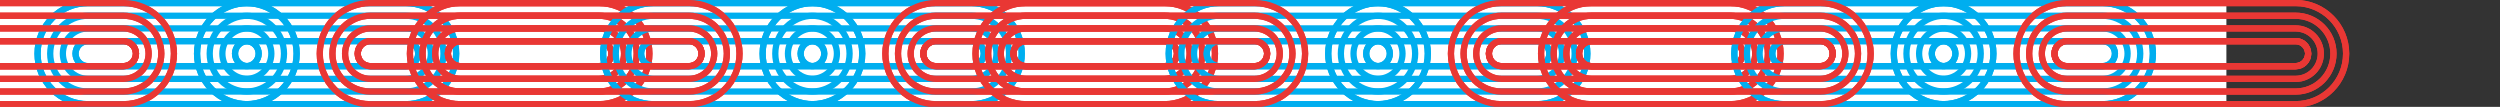 <svg width="2106" height="90" viewBox="0 0 2106 90" fill="none" xmlns="http://www.w3.org/2000/svg">
<rect x="0" y="0" width="2106" height="90" fill="#333333" stroke="none"/>
<g clip-path="url(#clip0_1_1155)">
<path d="M1875.51 0H-30.271V90.405H1875.51V0Z" fill="white"/>
<path d="M146.527 45.185V45.185C146.527 68.72 127.491 87.798 104.008 87.798L-88.617 87.798C-112.1 87.798 -131.137 68.72 -131.137 45.185V45.185C-131.137 21.651 -112.1 2.572 -88.617 2.572L104.008 2.572C127.491 2.572 146.527 21.651 146.527 45.185Z" stroke="#E93734" stroke-width="0.176" stroke-miterlimit="10"/>
<path d="M146.527 45.185V45.185C146.527 68.72 127.491 87.798 104.008 87.798L-88.617 87.798C-112.1 87.798 -131.137 68.72 -131.137 45.185V45.185C-131.137 21.651 -112.1 2.572 -88.617 2.572L104.008 2.572C127.491 2.572 146.527 21.651 146.527 45.185Z" stroke="#E93734" stroke-width="5.276" stroke-miterlimit="10"/>
<path d="M-120.474 45.185C-120.465 36.72 -117.105 28.605 -111.133 22.62C-105.161 16.634 -97.063 13.267 -88.617 13.258H104.008C112.454 13.267 120.552 16.634 126.524 22.619C132.496 28.605 135.855 36.72 135.865 45.185C135.855 53.649 132.496 61.765 126.524 67.75C120.552 73.736 112.454 77.103 104.008 77.112H-88.617C-97.063 77.103 -105.161 73.736 -111.133 67.75C-117.105 61.765 -120.465 53.65 -120.474 45.185V45.185Z" stroke="#E93734" stroke-width="5.276" stroke-miterlimit="10"/>
<path d="M-109.812 45.186C-109.805 39.554 -107.57 34.155 -103.597 30.173C-99.624 26.191 -94.236 23.951 -88.617 23.944H104.008C109.627 23.951 115.015 26.191 118.988 30.173C122.961 34.155 125.196 39.554 125.203 45.185C125.196 50.817 122.961 56.216 118.988 60.198C115.015 64.18 109.627 66.42 104.008 66.427H-88.617C-94.236 66.421 -99.624 64.181 -103.597 60.199C-107.57 56.216 -109.805 50.817 -109.812 45.186V45.186Z" stroke="#E93734" stroke-width="5.276" stroke-miterlimit="10"/>
<path d="M-99.15 45.185C-99.146 42.387 -98.036 39.704 -96.061 37.725C-94.087 35.746 -91.41 34.633 -88.617 34.63H104.008C106.8 34.633 109.478 35.746 111.452 37.725C113.426 39.704 114.537 42.387 114.54 45.185C114.537 47.983 113.426 50.666 111.452 52.645C109.478 54.624 106.801 55.737 104.008 55.74H-88.617C-91.41 55.737 -94.087 54.624 -96.061 52.646C-98.036 50.667 -99.146 47.984 -99.15 45.185V45.185Z" stroke="#E93734" stroke-width="5.276" stroke-miterlimit="10"/>
<path d="M-99.15 45.185C-99.146 42.387 -98.036 39.704 -96.061 37.725C-94.087 35.746 -91.41 34.633 -88.617 34.63H104.008C106.8 34.633 109.478 35.746 111.452 37.725C113.426 39.704 114.537 42.387 114.54 45.185C114.537 47.983 113.426 50.666 111.452 52.645C109.478 54.624 106.801 55.737 104.008 55.74H-88.617C-91.41 55.737 -94.087 54.624 -96.061 52.646C-98.036 50.667 -99.146 47.984 -99.15 45.185V45.185Z" stroke="#E93734" stroke-width="5.276" stroke-miterlimit="10"/>
<path d="M249.905 45.185V45.185C249.905 21.651 230.868 2.572 207.386 2.572L74.153 2.572C50.67 2.572 31.634 21.651 31.634 45.185V45.185C31.634 68.72 50.67 87.798 74.153 87.798L207.386 87.798C230.868 87.798 249.905 68.72 249.905 45.185Z" stroke="#00AEEF" stroke-width="5.277" stroke-miterlimit="10"/>
<path d="M249.905 45.185V45.185C249.905 21.651 230.868 2.572 207.386 2.572L74.153 2.572C50.67 2.572 31.634 21.651 31.634 45.185V45.185C31.634 68.72 50.67 87.798 74.153 87.798L207.386 87.798C230.868 87.798 249.905 68.72 249.905 45.185Z" stroke="#00AEEF" stroke-width="5.277" stroke-miterlimit="10"/>
<path d="M42.296 45.185C42.306 36.72 45.665 28.605 51.637 22.62C57.61 16.634 65.707 13.267 74.153 13.258H207.386C215.832 13.267 223.929 16.634 229.901 22.619C235.874 28.605 239.233 36.72 239.243 45.185C239.233 53.649 235.874 61.765 229.901 67.75C223.929 73.736 215.832 77.103 207.386 77.112H74.153C65.707 77.103 57.61 73.736 51.637 67.75C45.665 61.765 42.306 53.65 42.296 45.185V45.185Z" stroke="#00AEEF" stroke-width="5.277" stroke-miterlimit="10"/>
<path d="M52.959 45.186C52.965 39.554 55.2 34.155 59.173 30.173C63.147 26.191 68.534 23.951 74.153 23.944H207.386C213.005 23.951 218.392 26.191 222.365 30.173C226.339 34.155 228.574 39.554 228.58 45.185C228.574 50.817 226.339 56.216 222.366 60.198C218.392 64.18 213.005 66.42 207.386 66.427H74.153C68.534 66.421 63.147 64.181 59.173 60.199C55.2 56.216 52.965 50.817 52.959 45.186V45.186Z" stroke="#00AEEF" stroke-width="5.277" stroke-miterlimit="10"/>
<path d="M63.621 45.185C63.624 42.387 64.735 39.704 66.709 37.725C68.684 35.746 71.361 34.633 74.153 34.63H207.386C210.178 34.633 212.855 35.746 214.83 37.725C216.804 39.704 217.915 42.387 217.918 45.185C217.915 47.983 216.804 50.666 214.83 52.645C212.855 54.624 210.178 55.737 207.386 55.74H74.153C71.361 55.737 68.684 54.624 66.709 52.646C64.735 50.667 63.624 47.984 63.621 45.185V45.185Z" stroke="#00AEEF" stroke-width="5.277" stroke-miterlimit="10"/>
<path d="M63.621 45.185C63.624 42.387 64.735 39.704 66.709 37.725C68.684 35.746 71.361 34.633 74.153 34.63H207.386C210.178 34.633 212.855 35.746 214.83 37.725C216.804 39.704 217.915 42.387 217.918 45.185C217.915 47.983 216.804 50.666 214.83 52.645C212.855 54.624 210.178 55.737 207.386 55.74H74.153C71.361 55.737 68.684 54.624 66.709 52.646C64.735 50.667 63.624 47.984 63.621 45.185V45.185Z" stroke="#00AEEF" stroke-width="5.277" stroke-miterlimit="10"/>
<path d="M146.527 45.185V45.185C146.527 68.72 127.491 87.798 104.008 87.798L-88.617 87.798C-112.1 87.798 -131.137 68.72 -131.137 45.185V45.185C-131.137 21.651 -112.1 2.572 -88.617 2.572L104.008 2.572C127.491 2.572 146.527 21.651 146.527 45.185Z" stroke="#E93734" stroke-width="0.176" stroke-miterlimit="10"/>
<path d="M146.527 45.185V45.185C146.527 68.72 127.491 87.798 104.008 87.798L-88.617 87.798C-112.1 87.798 -131.137 68.72 -131.137 45.185V45.185C-131.137 21.651 -112.1 2.572 -88.617 2.572L104.008 2.572C127.491 2.572 146.527 21.651 146.527 45.185Z" stroke="#E93734" stroke-width="5.276" stroke-miterlimit="10"/>
<path d="M-120.474 45.185C-120.465 36.72 -117.105 28.605 -111.133 22.62C-105.161 16.634 -97.063 13.267 -88.617 13.258H104.008C112.454 13.267 120.552 16.634 126.524 22.619C132.496 28.605 135.855 36.72 135.865 45.185C135.855 53.649 132.496 61.765 126.524 67.75C120.552 73.736 112.454 77.103 104.008 77.112H-88.617C-97.063 77.103 -105.161 73.736 -111.133 67.75C-117.105 61.765 -120.465 53.65 -120.474 45.185V45.185Z" stroke="#E93734" stroke-width="5.276" stroke-miterlimit="10"/>
<path d="M-109.812 45.186C-109.805 39.554 -107.57 34.155 -103.597 30.173C-99.624 26.191 -94.236 23.951 -88.617 23.944H104.008C109.627 23.951 115.015 26.191 118.988 30.173C122.961 34.155 125.196 39.554 125.203 45.185C125.196 50.817 122.961 56.216 118.988 60.198C115.015 64.18 109.627 66.42 104.008 66.427H-88.617C-94.236 66.421 -99.624 64.181 -103.597 60.199C-107.57 56.216 -109.805 50.817 -109.812 45.186V45.186Z" stroke="#E93734" stroke-width="5.276" stroke-miterlimit="10"/>
<path d="M-99.15 45.185C-99.146 42.387 -98.036 39.704 -96.061 37.725C-94.087 35.746 -91.41 34.633 -88.617 34.63H104.008C106.8 34.633 109.478 35.746 111.452 37.725C113.426 39.704 114.537 42.387 114.54 45.185C114.537 47.983 113.426 50.666 111.452 52.645C109.478 54.624 106.801 55.737 104.008 55.74H-88.617C-91.41 55.737 -94.087 54.624 -96.061 52.646C-98.036 50.667 -99.146 47.984 -99.15 45.185V45.185Z" stroke="#E93734" stroke-width="5.276" stroke-miterlimit="10"/>
<path d="M-99.15 45.185C-99.146 42.387 -98.036 39.704 -96.061 37.725C-94.087 35.746 -91.41 34.633 -88.617 34.63H104.008C106.8 34.633 109.478 35.746 111.452 37.725C113.426 39.704 114.537 42.387 114.54 45.185C114.537 47.983 113.426 50.666 111.452 52.645C109.478 54.624 106.801 55.737 104.008 55.74H-88.617C-91.41 55.737 -94.087 54.624 -96.061 52.646C-98.036 50.667 -99.146 47.984 -99.15 45.185V45.185Z" stroke="#E93734" stroke-width="5.276" stroke-miterlimit="10"/>
<path d="M547.04 45.185V45.185C547.04 56.487 542.56 67.326 534.586 75.317C526.612 83.309 515.797 87.798 504.521 87.798L311.895 87.798C300.618 87.798 289.803 83.309 281.829 75.317C273.856 67.326 269.376 56.487 269.376 45.185V45.185C269.376 39.589 270.476 34.048 272.613 28.878C274.749 23.708 277.881 19.01 281.829 15.053C285.778 11.096 290.465 7.957 295.624 5.816C300.782 3.674 306.311 2.572 311.895 2.572L504.521 2.572C515.797 2.572 526.612 7.062 534.586 15.053C542.56 23.045 547.04 33.884 547.04 45.185V45.185Z" stroke="#E93734" stroke-width="0.176" stroke-miterlimit="10"/>
<path d="M547.04 45.185V45.185C547.04 56.487 542.56 67.326 534.586 75.317C526.612 83.309 515.797 87.798 504.521 87.798L311.895 87.798C300.618 87.798 289.803 83.309 281.829 75.317C273.856 67.326 269.376 56.487 269.376 45.185V45.185C269.376 39.589 270.476 34.048 272.613 28.878C274.749 23.708 277.881 19.01 281.829 15.053C285.778 11.096 290.465 7.957 295.624 5.816C300.782 3.674 306.311 2.572 311.895 2.572L504.521 2.572C515.797 2.572 526.612 7.062 534.586 15.053C542.56 23.045 547.04 33.884 547.04 45.185V45.185Z" stroke="#E93734" stroke-width="5.276" stroke-miterlimit="10"/>
<path d="M536.377 45.185C536.368 36.72 533.009 28.605 527.036 22.62C521.064 16.634 512.967 13.267 504.521 13.258H311.895C303.449 13.267 295.352 16.634 289.379 22.619C283.407 28.605 280.048 36.72 280.038 45.185C280.048 53.649 283.407 61.765 289.379 67.75C295.352 73.736 303.449 77.103 311.895 77.112H504.521C512.967 77.103 521.064 73.736 527.036 67.75C533.008 61.765 536.368 53.65 536.377 45.185Z" stroke="#E93734" stroke-width="5.276" stroke-miterlimit="10"/>
<path d="M525.715 45.186C525.709 39.554 523.474 34.155 519.5 30.173C515.527 26.191 510.14 23.951 504.521 23.944H311.895C306.276 23.951 300.889 26.191 296.915 30.173C292.942 34.155 290.707 39.554 290.701 45.185C290.707 50.817 292.942 56.216 296.915 60.198C300.889 64.18 306.276 66.42 311.895 66.427H504.521C510.14 66.421 515.527 64.181 519.5 60.199C523.474 56.216 525.709 50.817 525.715 45.186V45.186Z" stroke="#E93734" stroke-width="5.276" stroke-miterlimit="10"/>
<path d="M515.053 45.185C515.05 42.387 513.939 39.704 511.964 37.725C509.99 35.746 507.313 34.633 504.521 34.63H311.895C309.103 34.633 306.426 35.746 304.451 37.725C302.477 39.704 301.366 42.387 301.363 45.185C301.366 47.983 302.477 50.666 304.451 52.645C306.426 54.624 309.103 55.737 311.895 55.74H504.521C507.313 55.737 509.99 54.624 511.964 52.646C513.939 50.667 515.05 47.984 515.053 45.185V45.185Z" stroke="#E93734" stroke-width="5.276" stroke-miterlimit="10"/>
<path d="M515.053 45.185C515.05 42.387 513.939 39.704 511.964 37.725C509.99 35.746 507.313 34.633 504.521 34.63H311.895C309.103 34.633 306.426 35.746 304.451 37.725C302.477 39.704 301.366 42.387 301.363 45.185C301.366 47.983 302.477 50.666 304.451 52.645C306.426 54.624 309.103 55.737 311.895 55.74H504.521C507.313 55.737 509.99 54.624 511.964 52.646C513.939 50.667 515.05 47.984 515.053 45.185V45.185Z" stroke="#E93734" stroke-width="5.276" stroke-miterlimit="10"/>
<path d="M384.27 45.185V45.185C384.269 39.589 383.17 34.048 381.033 28.878C378.896 23.708 375.764 19.01 371.816 15.053C367.868 11.096 363.18 7.957 358.022 5.816C352.863 3.674 347.334 2.572 341.75 2.572H208.517C202.934 2.572 197.405 3.674 192.246 5.816C187.087 7.957 182.4 11.096 178.452 15.053C174.504 19.01 171.372 23.708 169.235 28.878C167.098 34.048 165.998 39.589 165.998 45.185V45.185C165.998 50.781 167.098 56.322 169.235 61.492C171.372 66.663 174.504 71.36 178.452 75.317C182.4 79.274 187.087 82.413 192.246 84.555C197.405 86.696 202.934 87.798 208.518 87.798H341.75C347.334 87.798 352.863 86.696 358.022 84.555C363.18 82.413 367.868 79.274 371.816 75.317C375.764 71.36 378.896 66.663 381.033 61.493C383.17 56.323 384.269 50.781 384.27 45.185V45.185Z" stroke="#00AEEF" stroke-width="5.277" stroke-miterlimit="10"/>
<path d="M384.27 45.185V45.185C384.269 39.589 383.17 34.048 381.033 28.878C378.896 23.708 375.764 19.01 371.816 15.053C367.868 11.096 363.18 7.957 358.022 5.816C352.863 3.674 347.334 2.572 341.75 2.572H208.517C202.934 2.572 197.405 3.674 192.246 5.816C187.087 7.957 182.4 11.096 178.452 15.053C174.504 19.01 171.372 23.708 169.235 28.878C167.098 34.048 165.998 39.589 165.998 45.185V45.185C165.998 50.781 167.098 56.322 169.235 61.492C171.372 66.663 174.504 71.36 178.452 75.317C182.4 79.274 187.087 82.413 192.246 84.555C197.405 86.696 202.934 87.798 208.518 87.798H341.75C347.334 87.798 352.863 86.696 358.022 84.555C363.18 82.413 367.868 79.274 371.816 75.317C375.764 71.36 378.896 66.663 381.033 61.493C383.17 56.323 384.269 50.781 384.27 45.185V45.185Z" stroke="#00AEEF" stroke-width="5.277" stroke-miterlimit="10"/>
<path d="M373.607 45.185C373.598 36.72 370.238 28.605 364.266 22.62C358.294 16.634 350.196 13.267 341.75 13.258H208.518C200.072 13.267 191.974 16.634 186.002 22.619C180.03 28.605 176.67 36.72 176.661 45.185C176.67 53.649 180.03 61.765 186.002 67.75C191.974 73.736 200.071 77.103 208.518 77.112H341.75C350.196 77.103 358.294 73.736 364.266 67.75C370.238 61.765 373.598 53.65 373.607 45.185Z" stroke="#00AEEF" stroke-width="5.277" stroke-miterlimit="10"/>
<path d="M362.945 45.186C362.938 39.554 360.703 34.155 356.73 30.173C352.757 26.191 347.369 23.951 341.75 23.944H208.517C202.898 23.951 197.511 26.191 193.538 30.173C189.564 34.155 187.329 39.554 187.323 45.185C187.329 50.817 189.564 56.216 193.538 60.198C197.511 64.18 202.898 66.42 208.517 66.427H341.75C347.369 66.421 352.757 64.181 356.73 60.199C360.703 56.216 362.938 50.817 362.945 45.186Z" stroke="#00AEEF" stroke-width="5.277" stroke-miterlimit="10"/>
<path d="M352.282 45.185C352.279 42.387 351.169 39.704 349.194 37.725C347.22 35.746 344.543 34.633 341.75 34.63H208.518C205.725 34.633 203.048 35.746 201.074 37.725C199.099 39.704 197.989 42.387 197.985 45.185C197.989 47.983 199.099 50.666 201.074 52.645C203.048 54.624 205.725 55.737 208.518 55.74H341.75C344.543 55.737 347.22 54.624 349.194 52.646C351.169 50.667 352.279 47.984 352.282 45.185Z" stroke="#00AEEF" stroke-width="5.277" stroke-miterlimit="10"/>
<path d="M352.282 45.185C352.279 42.387 351.169 39.704 349.194 37.725C347.22 35.746 344.543 34.633 341.75 34.63H208.518C205.725 34.633 203.048 35.746 201.074 37.725C199.099 39.704 197.989 42.387 197.985 45.185C197.989 47.983 199.099 50.666 201.074 52.645C203.048 54.624 205.725 55.737 208.518 55.74H341.75C344.543 55.737 347.22 54.624 349.194 52.646C351.169 50.667 352.279 47.984 352.282 45.185Z" stroke="#00AEEF" stroke-width="5.277" stroke-miterlimit="10"/>
<path d="M547.04 45.185V45.185C547.04 56.487 542.56 67.326 534.586 75.317C526.612 83.309 515.797 87.798 504.521 87.798L311.895 87.798C300.618 87.798 289.803 83.309 281.829 75.317C273.856 67.326 269.376 56.487 269.376 45.185V45.185C269.376 39.589 270.476 34.048 272.613 28.878C274.749 23.708 277.881 19.01 281.829 15.053C285.778 11.096 290.465 7.957 295.624 5.816C300.782 3.674 306.311 2.572 311.895 2.572L504.521 2.572C515.797 2.572 526.612 7.062 534.586 15.053C542.56 23.045 547.04 33.884 547.04 45.185V45.185Z" stroke="#E93734" stroke-width="0.176" stroke-miterlimit="10"/>
<path d="M547.04 45.185V45.185C547.04 56.487 542.56 67.326 534.586 75.317C526.612 83.309 515.797 87.798 504.521 87.798L311.895 87.798C300.618 87.798 289.803 83.309 281.829 75.317C273.856 67.326 269.376 56.487 269.376 45.185V45.185C269.376 39.589 270.476 34.048 272.613 28.878C274.749 23.708 277.881 19.01 281.829 15.053C285.778 11.096 290.465 7.957 295.624 5.816C300.782 3.674 306.311 2.572 311.895 2.572L504.521 2.572C515.797 2.572 526.612 7.062 534.586 15.053C542.56 23.045 547.04 33.884 547.04 45.185V45.185Z" stroke="#E93734" stroke-width="5.276" stroke-miterlimit="10"/>
<path d="M536.377 45.185C536.368 36.72 533.009 28.605 527.036 22.62C521.064 16.634 512.967 13.267 504.521 13.258H311.895C303.449 13.267 295.352 16.634 289.379 22.619C283.407 28.605 280.048 36.72 280.038 45.185C280.048 53.649 283.407 61.765 289.379 67.75C295.352 73.736 303.449 77.103 311.895 77.112H504.521C512.967 77.103 521.064 73.736 527.036 67.75C533.008 61.765 536.368 53.65 536.377 45.185Z" stroke="#E93734" stroke-width="5.276" stroke-miterlimit="10"/>
<path d="M525.715 45.186C525.709 39.554 523.474 34.155 519.5 30.173C515.527 26.191 510.14 23.951 504.521 23.944H311.895C306.276 23.951 300.889 26.191 296.915 30.173C292.942 34.155 290.707 39.554 290.701 45.185C290.707 50.817 292.942 56.216 296.915 60.198C300.889 64.18 306.276 66.42 311.895 66.427H504.521C510.14 66.421 515.527 64.181 519.5 60.199C523.474 56.216 525.709 50.817 525.715 45.186V45.186Z" stroke="#E93734" stroke-width="5.276" stroke-miterlimit="10"/>
<path d="M515.053 45.185C515.05 42.387 513.939 39.704 511.964 37.725C509.99 35.746 507.313 34.633 504.521 34.63H311.895C309.103 34.633 306.426 35.746 304.451 37.725C302.477 39.704 301.366 42.387 301.363 45.185C301.366 47.983 302.477 50.666 304.451 52.645C306.426 54.624 309.103 55.737 311.895 55.74H504.521C507.313 55.737 509.99 54.624 511.964 52.646C513.939 50.667 515.05 47.984 515.053 45.185V45.185Z" stroke="#E93734" stroke-width="5.276" stroke-miterlimit="10"/>
<path d="M515.053 45.185C515.05 42.387 513.939 39.704 511.964 37.725C509.99 35.746 507.313 34.633 504.521 34.63H311.895C309.103 34.633 306.426 35.746 304.451 37.725C302.477 39.704 301.366 42.387 301.363 45.185C301.366 47.983 302.477 50.666 304.451 52.645C306.426 54.624 309.103 55.737 311.895 55.74H504.521C507.313 55.737 509.99 54.624 511.964 52.646C513.939 50.667 515.05 47.984 515.053 45.185V45.185Z" stroke="#E93734" stroke-width="5.276" stroke-miterlimit="10"/>
<path d="M622.973 45.185V45.185C622.973 68.72 603.936 87.798 580.453 87.798L387.828 87.798C364.345 87.798 345.309 68.72 345.309 45.185V45.185C345.309 21.651 364.345 2.572 387.828 2.572L580.453 2.572C603.936 2.572 622.973 21.651 622.973 45.185Z" stroke="#E93734" stroke-width="0.176" stroke-miterlimit="10"/>
<path d="M622.973 45.185V45.185C622.973 68.72 603.936 87.798 580.453 87.798L387.828 87.798C364.345 87.798 345.309 68.72 345.309 45.185V45.185C345.309 21.651 364.345 2.572 387.828 2.572L580.453 2.572C603.936 2.572 622.973 21.651 622.973 45.185Z" stroke="#E93734" stroke-width="5.276" stroke-miterlimit="10"/>
<path d="M355.971 45.185C355.98 36.72 359.34 28.605 365.312 22.62C371.284 16.634 379.382 13.267 387.828 13.258H580.453C588.899 13.267 596.997 16.634 602.969 22.619C608.941 28.605 612.301 36.72 612.31 45.185C612.301 53.649 608.941 61.765 602.969 67.75C596.997 73.736 588.899 77.103 580.453 77.112H387.828C379.382 77.103 371.284 73.736 365.312 67.75C359.34 61.765 355.981 53.65 355.971 45.185V45.185Z" stroke="#E93734" stroke-width="5.276" stroke-miterlimit="10"/>
<path d="M366.633 45.186C366.64 39.554 368.875 34.155 372.848 30.173C376.821 26.191 382.209 23.951 387.828 23.944H580.453C586.073 23.951 591.46 26.191 595.433 30.173C599.406 34.155 601.641 39.554 601.648 45.185C601.642 50.817 599.406 56.216 595.433 60.198C591.46 64.18 586.073 66.42 580.453 66.427H387.828C382.209 66.421 376.822 64.181 372.848 60.199C368.875 56.216 366.64 50.817 366.633 45.186V45.186Z" stroke="#E93734" stroke-width="5.276" stroke-miterlimit="10"/>
<path d="M377.296 45.185C377.299 42.387 378.409 39.704 380.384 37.725C382.358 35.746 385.036 34.633 387.828 34.63H580.453C583.246 34.633 585.923 35.746 587.897 37.725C589.872 39.704 590.982 42.387 590.985 45.185C590.982 47.983 589.872 50.666 587.897 52.645C585.923 54.624 583.246 55.737 580.453 55.74H387.828C385.036 55.737 382.358 54.624 380.384 52.646C378.409 50.667 377.299 47.984 377.296 45.185V45.185Z" stroke="#E93734" stroke-width="5.276" stroke-miterlimit="10"/>
<path d="M377.296 45.185C377.299 42.387 378.409 39.704 380.384 37.725C382.358 35.746 385.036 34.633 387.828 34.63H580.453C583.246 34.633 585.923 35.746 587.897 37.725C589.872 39.704 590.982 42.387 590.985 45.185C590.982 47.983 589.872 50.666 587.897 52.645C585.923 54.624 583.246 55.737 580.453 55.74H387.828C385.036 55.737 382.358 54.624 380.384 52.646C378.409 50.667 377.299 47.984 377.296 45.185V45.185Z" stroke="#E93734" stroke-width="5.276" stroke-miterlimit="10"/>
<path d="M726.35 45.185V45.185C726.35 21.651 707.314 2.572 683.831 2.572L550.598 2.572C527.115 2.572 508.079 21.651 508.079 45.185V45.185C508.079 68.72 527.115 87.798 550.598 87.798L683.831 87.798C707.314 87.798 726.35 68.72 726.35 45.185Z" stroke="#00AEEF" stroke-width="5.277" stroke-miterlimit="10"/>
<path d="M726.35 45.185V45.185C726.35 21.651 707.314 2.572 683.831 2.572L550.598 2.572C527.115 2.572 508.079 21.651 508.079 45.185V45.185C508.079 68.72 527.115 87.798 550.598 87.798L683.831 87.798C707.314 87.798 726.35 68.72 726.35 45.185Z" stroke="#00AEEF" stroke-width="5.277" stroke-miterlimit="10"/>
<path d="M518.741 45.185C518.751 36.72 522.11 28.605 528.082 22.62C534.055 16.634 542.152 13.267 550.598 13.258H683.831C692.277 13.267 700.374 16.634 706.346 22.619C712.319 28.605 715.678 36.72 715.688 45.185C715.678 53.649 712.319 61.765 706.347 67.75C700.374 73.736 692.277 77.103 683.831 77.112H550.598C542.152 77.103 534.055 73.736 528.083 67.75C522.11 61.765 518.751 53.65 518.741 45.185V45.185Z" stroke="#00AEEF" stroke-width="5.277" stroke-miterlimit="10"/>
<path d="M529.404 45.186C529.41 39.554 531.645 34.155 535.618 30.173C539.592 26.191 544.979 23.951 550.598 23.944H683.831C689.45 23.951 694.837 26.191 698.811 30.173C702.784 34.155 705.019 39.554 705.025 45.185C705.019 50.817 702.784 56.216 698.811 60.198C694.837 64.18 689.45 66.42 683.831 66.427H550.598C544.979 66.421 539.592 64.181 535.619 60.199C531.645 56.216 529.41 50.817 529.404 45.186V45.186Z" stroke="#00AEEF" stroke-width="5.277" stroke-miterlimit="10"/>
<path d="M540.066 45.185C540.069 42.387 541.18 39.704 543.154 37.725C545.129 35.746 547.806 34.633 550.598 34.63H683.831C686.623 34.633 689.3 35.746 691.275 37.725C693.249 39.704 694.36 42.387 694.363 45.185C694.36 47.983 693.249 50.666 691.275 52.645C689.3 54.624 686.623 55.737 683.831 55.74H550.598C547.806 55.737 545.129 54.624 543.154 52.646C541.18 50.667 540.069 47.984 540.066 45.185Z" stroke="#00AEEF" stroke-width="5.277" stroke-miterlimit="10"/>
<path d="M540.066 45.185C540.069 42.387 541.18 39.704 543.154 37.725C545.129 35.746 547.806 34.633 550.598 34.63H683.831C686.623 34.633 689.3 35.746 691.275 37.725C693.249 39.704 694.36 42.387 694.363 45.185C694.36 47.983 693.249 50.666 691.275 52.645C689.3 54.624 686.623 55.737 683.831 55.74H550.598C547.806 55.737 545.129 54.624 543.154 52.646C541.18 50.667 540.069 47.984 540.066 45.185Z" stroke="#00AEEF" stroke-width="5.277" stroke-miterlimit="10"/>
<path d="M622.973 45.185V45.185C622.973 68.72 603.936 87.798 580.453 87.798L387.828 87.798C364.345 87.798 345.309 68.72 345.309 45.185V45.185C345.309 21.651 364.345 2.572 387.828 2.572L580.453 2.572C603.936 2.572 622.973 21.651 622.973 45.185Z" stroke="#E93734" stroke-width="0.176" stroke-miterlimit="10"/>
<path d="M622.973 45.185V45.185C622.973 68.72 603.936 87.798 580.453 87.798L387.828 87.798C364.345 87.798 345.309 68.72 345.309 45.185V45.185C345.309 21.651 364.345 2.572 387.828 2.572L580.453 2.572C603.936 2.572 622.973 21.651 622.973 45.185Z" stroke="#E93734" stroke-width="5.276" stroke-miterlimit="10"/>
<path d="M355.971 45.185C355.98 36.72 359.34 28.605 365.312 22.62C371.284 16.634 379.382 13.267 387.828 13.258H580.453C588.899 13.267 596.997 16.634 602.969 22.619C608.941 28.605 612.301 36.72 612.31 45.185C612.301 53.649 608.941 61.765 602.969 67.75C596.997 73.736 588.899 77.103 580.453 77.112H387.828C379.382 77.103 371.284 73.736 365.312 67.75C359.34 61.765 355.981 53.65 355.971 45.185V45.185Z" stroke="#E93734" stroke-width="5.276" stroke-miterlimit="10"/>
<path d="M366.633 45.186C366.64 39.554 368.875 34.155 372.848 30.173C376.821 26.191 382.209 23.951 387.828 23.944H580.453C586.073 23.951 591.46 26.191 595.433 30.173C599.406 34.155 601.641 39.554 601.648 45.185C601.642 50.817 599.406 56.216 595.433 60.198C591.46 64.18 586.073 66.42 580.453 66.427H387.828C382.209 66.421 376.822 64.181 372.848 60.199C368.875 56.216 366.64 50.817 366.633 45.186V45.186Z" stroke="#E93734" stroke-width="5.276" stroke-miterlimit="10"/>
<path d="M377.296 45.185C377.299 42.387 378.409 39.704 380.384 37.725C382.358 35.746 385.036 34.633 387.828 34.63H580.453C583.246 34.633 585.923 35.746 587.897 37.725C589.872 39.704 590.982 42.387 590.985 45.185C590.982 47.983 589.872 50.666 587.897 52.645C585.923 54.624 583.246 55.737 580.453 55.74H387.828C385.036 55.737 382.358 54.624 380.384 52.646C378.409 50.667 377.299 47.984 377.296 45.185V45.185Z" stroke="#E93734" stroke-width="5.276" stroke-miterlimit="10"/>
<path d="M377.296 45.185C377.299 42.387 378.409 39.704 380.384 37.725C382.358 35.746 385.036 34.633 387.828 34.63H580.453C583.246 34.633 585.923 35.746 587.897 37.725C589.872 39.704 590.982 42.387 590.985 45.185C590.982 47.983 589.872 50.666 587.897 52.645C585.923 54.624 583.246 55.737 580.453 55.74H387.828C385.036 55.737 382.358 54.624 380.384 52.646C378.409 50.667 377.299 47.984 377.296 45.185V45.185Z" stroke="#E93734" stroke-width="5.276" stroke-miterlimit="10"/>
<path d="M1023.48 45.185V45.185C1023.48 56.487 1019.01 67.326 1011.03 75.317C1003.06 83.309 992.243 87.798 980.966 87.798L788.34 87.798C777.063 87.798 766.248 83.309 758.275 75.317C750.301 67.326 745.821 56.487 745.821 45.185V45.185C745.821 33.884 750.301 23.045 758.275 15.053C766.249 7.062 777.063 2.572 788.34 2.572L980.966 2.572C992.243 2.572 1003.06 7.062 1011.03 15.053C1019.01 23.045 1023.48 33.884 1023.48 45.185V45.185Z" stroke="#E93734" stroke-width="0.176" stroke-miterlimit="10"/>
<path d="M1023.48 45.185V45.185C1023.48 56.487 1019.01 67.326 1011.03 75.317C1003.06 83.309 992.243 87.798 980.966 87.798L788.34 87.798C777.063 87.798 766.248 83.309 758.275 75.317C750.301 67.326 745.821 56.487 745.821 45.185V45.185C745.821 33.884 750.301 23.045 758.275 15.053C766.249 7.062 777.063 2.572 788.34 2.572L980.966 2.572C992.243 2.572 1003.06 7.062 1011.03 15.053C1019.01 23.045 1023.48 33.884 1023.48 45.185V45.185Z" stroke="#E93734" stroke-width="5.276" stroke-miterlimit="10"/>
<path d="M1012.82 45.185C1012.81 36.72 1009.45 28.605 1003.48 22.62C997.509 16.634 989.412 13.267 980.966 13.258H788.34C779.894 13.267 771.797 16.634 765.825 22.619C759.852 28.605 756.493 36.72 756.483 45.185C756.493 53.649 759.852 61.765 765.825 67.75C771.797 73.736 779.894 77.103 788.34 77.112H980.966C989.412 77.103 997.509 73.736 1003.48 67.75C1009.45 61.765 1012.81 53.65 1012.82 45.185V45.185Z" stroke="#E93734" stroke-width="5.276" stroke-miterlimit="10"/>
<path d="M1002.16 45.186C1002.15 39.554 999.919 34.155 995.946 30.173C991.972 26.191 986.585 23.951 980.966 23.944H788.34C782.721 23.951 777.334 26.191 773.361 30.173C769.387 34.155 767.152 39.554 767.146 45.185C767.152 50.817 769.387 56.216 773.36 60.198C777.334 64.18 782.721 66.42 788.34 66.427H980.966C986.585 66.421 991.972 64.181 995.945 60.199C999.919 56.216 1002.15 50.817 1002.16 45.186V45.186Z" stroke="#E93734" stroke-width="5.276" stroke-miterlimit="10"/>
<path d="M991.498 45.185C991.495 42.387 990.384 39.704 988.41 37.725C986.435 35.746 983.758 34.633 980.966 34.63H788.34C785.548 34.633 782.871 35.746 780.896 37.725C778.922 39.704 777.811 42.387 777.808 45.185C777.811 47.983 778.922 50.666 780.896 52.645C782.871 54.624 785.548 55.737 788.34 55.74H980.966C983.758 55.737 986.435 54.624 988.41 52.646C990.384 50.667 991.495 47.984 991.498 45.185V45.185Z" stroke="#E93734" stroke-width="5.276" stroke-miterlimit="10"/>
<path d="M991.498 45.185C991.495 42.387 990.384 39.704 988.41 37.725C986.435 35.746 983.758 34.633 980.966 34.63H788.34C785.548 34.633 782.871 35.746 780.896 37.725C778.922 39.704 777.811 42.387 777.808 45.185C777.811 47.983 778.922 50.666 780.896 52.645C782.871 54.624 785.548 55.737 788.34 55.74H980.966C983.758 55.737 986.435 54.624 988.41 52.646C990.384 50.667 991.495 47.984 991.498 45.185V45.185Z" stroke="#E93734" stroke-width="5.276" stroke-miterlimit="10"/>
<path d="M860.715 45.185V45.185C860.715 39.589 859.615 34.048 857.478 28.878C855.341 23.708 852.209 19.01 848.261 15.053C844.313 11.096 839.626 7.957 834.467 5.816C829.308 3.674 823.779 2.572 818.195 2.572H684.963C679.379 2.572 673.85 3.674 668.691 5.816C663.533 7.957 658.845 11.096 654.897 15.053C650.949 19.01 647.817 23.708 645.68 28.878C643.543 34.048 642.444 39.589 642.444 45.185V45.185C642.444 50.781 643.543 56.322 645.68 61.492C647.817 66.663 650.949 71.36 654.897 75.317C658.845 79.274 663.533 82.413 668.691 84.555C673.85 86.696 679.379 87.798 684.963 87.798H818.195C823.779 87.798 829.308 86.696 834.467 84.555C839.626 82.413 844.313 79.274 848.261 75.317C852.209 71.36 855.341 66.663 857.478 61.493C859.615 56.323 860.715 50.781 860.715 45.185V45.185Z" stroke="#00AEEF" stroke-width="5.277" stroke-miterlimit="10"/>
<path d="M860.715 45.185V45.185C860.715 39.589 859.615 34.048 857.478 28.878C855.341 23.708 852.209 19.01 848.261 15.053C844.313 11.096 839.626 7.957 834.467 5.816C829.308 3.674 823.779 2.572 818.195 2.572H684.963C679.379 2.572 673.85 3.674 668.691 5.816C663.533 7.957 658.845 11.096 654.897 15.053C650.949 19.01 647.817 23.708 645.68 28.878C643.543 34.048 642.444 39.589 642.444 45.185V45.185C642.444 50.781 643.543 56.322 645.68 61.492C647.817 66.663 650.949 71.36 654.897 75.317C658.845 79.274 663.533 82.413 668.691 84.555C673.85 86.696 679.379 87.798 684.963 87.798H818.195C823.779 87.798 829.308 86.696 834.467 84.555C839.626 82.413 844.313 79.274 848.261 75.317C852.209 71.36 855.341 66.663 857.478 61.493C859.615 56.323 860.715 50.781 860.715 45.185V45.185Z" stroke="#00AEEF" stroke-width="5.277" stroke-miterlimit="10"/>
<path d="M850.052 45.185C850.043 36.72 846.683 28.605 840.711 22.62C834.739 16.634 826.641 13.267 818.195 13.258H684.963C676.517 13.267 668.419 16.634 662.447 22.619C656.475 28.605 653.115 36.72 653.106 45.185C653.115 53.649 656.475 61.765 662.447 67.75C668.419 73.736 676.517 77.103 684.963 77.112H818.195C826.641 77.103 834.739 73.736 840.711 67.75C846.683 61.765 850.043 53.65 850.052 45.185V45.185Z" stroke="#00AEEF" stroke-width="5.277" stroke-miterlimit="10"/>
<path d="M839.39 45.186C839.384 39.554 837.149 34.155 833.175 30.173C829.202 26.191 823.815 23.951 818.195 23.944H684.963C679.344 23.951 673.956 26.191 669.983 30.173C666.01 34.155 663.775 39.554 663.768 45.185C663.775 50.817 666.01 56.216 669.983 60.198C673.956 64.18 679.344 66.42 684.963 66.427H818.195C823.815 66.421 829.202 64.181 833.175 60.199C837.149 56.216 839.384 50.817 839.39 45.186V45.186Z" stroke="#00AEEF" stroke-width="5.277" stroke-miterlimit="10"/>
<path d="M828.728 45.185C828.725 42.387 827.614 39.704 825.639 37.725C823.665 35.746 820.988 34.633 818.195 34.63H684.963C682.17 34.633 679.493 35.746 677.519 37.725C675.544 39.704 674.434 42.387 674.431 45.185C674.434 47.983 675.544 50.666 677.519 52.645C679.493 54.624 682.17 55.737 684.963 55.74H818.195C820.988 55.737 823.665 54.624 825.639 52.646C827.614 50.667 828.725 47.984 828.728 45.185Z" stroke="#00AEEF" stroke-width="5.277" stroke-miterlimit="10"/>
<path d="M828.728 45.185C828.725 42.387 827.614 39.704 825.639 37.725C823.665 35.746 820.988 34.633 818.195 34.63H684.963C682.17 34.633 679.493 35.746 677.519 37.725C675.544 39.704 674.434 42.387 674.431 45.185C674.434 47.983 675.544 50.666 677.519 52.645C679.493 54.624 682.17 55.737 684.963 55.74H818.195C820.988 55.737 823.665 54.624 825.639 52.646C827.614 50.667 828.725 47.984 828.728 45.185Z" stroke="#00AEEF" stroke-width="5.277" stroke-miterlimit="10"/>
<path d="M1023.48 45.185V45.185C1023.48 56.487 1019.01 67.326 1011.03 75.317C1003.06 83.309 992.243 87.798 980.966 87.798L788.34 87.798C777.063 87.798 766.248 83.309 758.275 75.317C750.301 67.326 745.821 56.487 745.821 45.185V45.185C745.821 33.884 750.301 23.045 758.275 15.053C766.249 7.062 777.063 2.572 788.34 2.572L980.966 2.572C992.243 2.572 1003.06 7.062 1011.03 15.053C1019.01 23.045 1023.48 33.884 1023.48 45.185V45.185Z" stroke="#E93734" stroke-width="0.176" stroke-miterlimit="10"/>
<path d="M1023.48 45.185V45.185C1023.48 56.487 1019.01 67.326 1011.03 75.317C1003.06 83.309 992.243 87.798 980.966 87.798L788.34 87.798C777.063 87.798 766.248 83.309 758.275 75.317C750.301 67.326 745.821 56.487 745.821 45.185V45.185C745.821 33.884 750.301 23.045 758.275 15.053C766.249 7.062 777.063 2.572 788.34 2.572L980.966 2.572C992.243 2.572 1003.06 7.062 1011.03 15.053C1019.01 23.045 1023.48 33.884 1023.48 45.185V45.185Z" stroke="#E93734" stroke-width="5.276" stroke-miterlimit="10"/>
<path d="M1012.82 45.185C1012.81 36.72 1009.45 28.605 1003.48 22.62C997.509 16.634 989.412 13.267 980.966 13.258H788.34C779.894 13.267 771.797 16.634 765.825 22.619C759.852 28.605 756.493 36.72 756.483 45.185C756.493 53.649 759.852 61.765 765.825 67.75C771.797 73.736 779.894 77.103 788.34 77.112H980.966C989.412 77.103 997.509 73.736 1003.48 67.75C1009.45 61.765 1012.81 53.65 1012.82 45.185V45.185Z" stroke="#E93734" stroke-width="5.276" stroke-miterlimit="10"/>
<path d="M1002.16 45.186C1002.15 39.554 999.919 34.155 995.946 30.173C991.972 26.191 986.585 23.951 980.966 23.944H788.34C782.721 23.951 777.334 26.191 773.361 30.173C769.387 34.155 767.152 39.554 767.146 45.185C767.152 50.817 769.387 56.216 773.36 60.198C777.334 64.18 782.721 66.42 788.34 66.427H980.966C986.585 66.421 991.972 64.181 995.945 60.199C999.919 56.216 1002.15 50.817 1002.16 45.186V45.186Z" stroke="#E93734" stroke-width="5.276" stroke-miterlimit="10"/>
<path d="M991.498 45.185C991.495 42.387 990.384 39.704 988.41 37.725C986.435 35.746 983.758 34.633 980.966 34.63H788.34C785.548 34.633 782.871 35.746 780.896 37.725C778.922 39.704 777.811 42.387 777.808 45.185C777.811 47.983 778.922 50.666 780.896 52.645C782.871 54.624 785.548 55.737 788.34 55.74H980.966C983.758 55.737 986.435 54.624 988.41 52.646C990.384 50.667 991.495 47.984 991.498 45.185V45.185Z" stroke="#E93734" stroke-width="5.276" stroke-miterlimit="10"/>
<path d="M991.498 45.185C991.495 42.387 990.384 39.704 988.41 37.725C986.435 35.746 983.758 34.633 980.966 34.63H788.34C785.548 34.633 782.871 35.746 780.896 37.725C778.922 39.704 777.811 42.387 777.808 45.185C777.811 47.983 778.922 50.666 780.896 52.645C782.871 54.624 785.548 55.737 788.34 55.74H980.966C983.758 55.737 986.435 54.624 988.41 52.646C990.384 50.667 991.495 47.984 991.498 45.185V45.185Z" stroke="#E93734" stroke-width="5.276" stroke-miterlimit="10"/>
<path d="M1099.42 45.185V45.185C1099.42 68.72 1080.38 87.798 1056.9 87.798L864.273 87.798C840.79 87.798 821.754 68.72 821.754 45.185V45.185C821.754 21.651 840.79 2.572 864.273 2.572L1056.9 2.572C1080.38 2.572 1099.42 21.651 1099.42 45.185Z" stroke="#E93734" stroke-width="0.176" stroke-miterlimit="10"/>
<path d="M1099.42 45.185V45.185C1099.42 68.72 1080.38 87.798 1056.9 87.798L864.273 87.798C840.79 87.798 821.754 68.72 821.754 45.185V45.185C821.754 21.651 840.79 2.572 864.273 2.572L1056.9 2.572C1080.38 2.572 1099.42 21.651 1099.42 45.185Z" stroke="#E93734" stroke-width="5.276" stroke-miterlimit="10"/>
<path d="M832.416 45.185C832.426 36.72 835.785 28.605 841.757 22.62C847.73 16.634 855.827 13.267 864.273 13.258H1056.9C1065.34 13.267 1073.44 16.634 1079.41 22.619C1085.39 28.605 1088.75 36.72 1088.76 45.185C1088.75 53.649 1085.39 61.765 1079.41 67.75C1073.44 73.736 1065.34 77.103 1056.9 77.112H864.273C855.827 77.103 847.73 73.736 841.757 67.75C835.785 61.765 832.426 53.65 832.416 45.185V45.185Z" stroke="#E93734" stroke-width="5.276" stroke-miterlimit="10"/>
<path d="M843.079 45.186C843.085 39.554 845.32 34.155 849.293 30.173C853.267 26.191 858.654 23.951 864.273 23.944H1056.9C1062.52 23.951 1067.9 26.191 1071.88 30.173C1075.85 34.155 1078.09 39.554 1078.09 45.185C1078.09 50.817 1075.85 56.216 1071.88 60.198C1067.9 64.18 1062.52 66.42 1056.9 66.427H864.273C858.654 66.421 853.267 64.181 849.293 60.199C845.32 56.216 843.085 50.817 843.079 45.186V45.186Z" stroke="#E93734" stroke-width="5.276" stroke-miterlimit="10"/>
<path d="M853.741 45.185C853.744 42.387 854.855 39.704 856.829 37.725C858.804 35.746 861.481 34.633 864.273 34.63H1056.9C1059.69 34.633 1062.37 35.746 1064.34 37.725C1066.32 39.704 1067.43 42.387 1067.43 45.185C1067.43 47.983 1066.32 50.666 1064.34 52.645C1062.37 54.624 1059.69 55.737 1056.9 55.74H864.273C861.481 55.737 858.804 54.624 856.829 52.646C854.855 50.667 853.744 47.984 853.741 45.185V45.185Z" stroke="#E93734" stroke-width="5.276" stroke-miterlimit="10"/>
<path d="M853.741 45.185C853.744 42.387 854.855 39.704 856.829 37.725C858.804 35.746 861.481 34.633 864.273 34.63H1056.9C1059.69 34.633 1062.37 35.746 1064.34 37.725C1066.32 39.704 1067.43 42.387 1067.43 45.185C1067.43 47.983 1066.32 50.666 1064.34 52.645C1062.37 54.624 1059.69 55.737 1056.9 55.74H864.273C861.481 55.737 858.804 54.624 856.829 52.646C854.855 50.667 853.744 47.984 853.741 45.185V45.185Z" stroke="#E93734" stroke-width="5.276" stroke-miterlimit="10"/>
<path d="M1160.28 87.798C1183.76 87.798 1202.8 68.72 1202.8 45.185C1202.8 21.651 1183.76 2.572 1160.28 2.572L1027.04 2.572C1003.56 2.572 984.524 21.651 984.524 45.185C984.524 68.72 1003.56 87.798 1027.04 87.798L1160.28 87.798Z" stroke="#00AEEF" stroke-width="5.277" stroke-miterlimit="10"/>
<path d="M1160.28 87.798C1183.76 87.798 1202.8 68.72 1202.8 45.185C1202.8 21.651 1183.76 2.572 1160.28 2.572L1027.04 2.572C1003.56 2.572 984.524 21.651 984.524 45.185C984.524 68.72 1003.56 87.798 1027.04 87.798L1160.28 87.798Z" stroke="#00AEEF" stroke-width="5.277" stroke-miterlimit="10"/>
<path d="M995.186 45.185C995.196 36.72 998.555 28.605 1004.53 22.62C1010.5 16.634 1018.6 13.267 1027.04 13.258H1160.28C1168.72 13.267 1176.82 16.634 1182.79 22.619C1188.76 28.605 1192.12 36.72 1192.13 45.185C1192.12 53.649 1188.76 61.765 1182.79 67.75C1176.82 73.736 1168.72 77.103 1160.28 77.112H1027.04C1018.6 77.103 1010.5 73.736 1004.53 67.75C998.555 61.765 995.196 53.65 995.186 45.185Z" stroke="#00AEEF" stroke-width="5.277" stroke-miterlimit="10"/>
<path d="M1005.85 45.186C1005.86 39.554 1008.09 34.155 1012.06 30.173C1016.04 26.191 1021.42 23.951 1027.04 23.944H1160.28C1165.9 23.951 1171.28 26.191 1175.26 30.173C1179.23 34.155 1181.46 39.554 1181.47 45.185C1181.46 50.817 1179.23 56.216 1175.26 60.198C1171.28 64.18 1165.9 66.42 1160.28 66.427H1027.04C1021.42 66.421 1016.04 64.181 1012.06 60.199C1008.09 56.216 1005.86 50.817 1005.85 45.186V45.186Z" stroke="#00AEEF" stroke-width="5.277" stroke-miterlimit="10"/>
<path d="M1016.51 45.185C1016.51 42.387 1017.62 39.704 1019.6 37.725C1021.57 35.746 1024.25 34.633 1027.04 34.63H1160.28C1163.07 34.633 1165.75 35.746 1167.72 37.725C1169.69 39.704 1170.8 42.387 1170.81 45.185C1170.8 47.983 1169.69 50.666 1167.72 52.645C1165.75 54.624 1163.07 55.737 1160.28 55.74H1027.04C1024.25 55.737 1021.57 54.624 1019.6 52.646C1017.62 50.667 1016.51 47.984 1016.51 45.185V45.185Z" stroke="#00AEEF" stroke-width="5.277" stroke-miterlimit="10"/>
<path d="M1016.51 45.185C1016.51 42.387 1017.62 39.704 1019.6 37.725C1021.57 35.746 1024.25 34.633 1027.04 34.63H1160.28C1163.07 34.633 1165.75 35.746 1167.72 37.725C1169.69 39.704 1170.8 42.387 1170.81 45.185C1170.8 47.983 1169.69 50.666 1167.72 52.645C1165.75 54.624 1163.07 55.737 1160.28 55.74H1027.04C1024.25 55.737 1021.57 54.624 1019.6 52.646C1017.62 50.667 1016.51 47.984 1016.51 45.185V45.185Z" stroke="#00AEEF" stroke-width="5.277" stroke-miterlimit="10"/>
<path d="M1099.42 45.185V45.185C1099.42 68.72 1080.38 87.798 1056.9 87.798L864.273 87.798C840.79 87.798 821.754 68.72 821.754 45.185V45.185C821.754 21.651 840.79 2.572 864.273 2.572L1056.9 2.572C1080.38 2.572 1099.42 21.651 1099.42 45.185Z" stroke="#E93734" stroke-width="0.176" stroke-miterlimit="10"/>
<path d="M1099.42 45.185V45.185C1099.42 68.72 1080.38 87.798 1056.9 87.798L864.273 87.798C840.79 87.798 821.754 68.72 821.754 45.185V45.185C821.754 21.651 840.79 2.572 864.273 2.572L1056.9 2.572C1080.38 2.572 1099.42 21.651 1099.42 45.185Z" stroke="#E93734" stroke-width="5.276" stroke-miterlimit="10"/>
<path d="M832.416 45.185C832.426 36.72 835.785 28.605 841.757 22.62C847.73 16.634 855.827 13.267 864.273 13.258H1056.9C1065.34 13.267 1073.44 16.634 1079.41 22.619C1085.39 28.605 1088.75 36.72 1088.76 45.185C1088.75 53.649 1085.39 61.765 1079.41 67.75C1073.44 73.736 1065.34 77.103 1056.9 77.112H864.273C855.827 77.103 847.73 73.736 841.757 67.75C835.785 61.765 832.426 53.65 832.416 45.185V45.185Z" stroke="#E93734" stroke-width="5.276" stroke-miterlimit="10"/>
<path d="M843.079 45.186C843.085 39.554 845.32 34.155 849.293 30.173C853.267 26.191 858.654 23.951 864.273 23.944H1056.9C1062.52 23.951 1067.9 26.191 1071.88 30.173C1075.85 34.155 1078.09 39.554 1078.09 45.185C1078.09 50.817 1075.85 56.216 1071.88 60.198C1067.9 64.18 1062.52 66.42 1056.9 66.427H864.273C858.654 66.421 853.267 64.181 849.293 60.199C845.32 56.216 843.085 50.817 843.079 45.186V45.186Z" stroke="#E93734" stroke-width="5.276" stroke-miterlimit="10"/>
<path d="M853.741 45.185C853.744 42.387 854.855 39.704 856.829 37.725C858.804 35.746 861.481 34.633 864.273 34.63H1056.9C1059.69 34.633 1062.37 35.746 1064.34 37.725C1066.32 39.704 1067.43 42.387 1067.43 45.185C1067.43 47.983 1066.32 50.666 1064.34 52.645C1062.37 54.624 1059.69 55.737 1056.9 55.74H864.273C861.481 55.737 858.804 54.624 856.829 52.646C854.855 50.667 853.744 47.984 853.741 45.185V45.185Z" stroke="#E93734" stroke-width="5.276" stroke-miterlimit="10"/>
<path d="M853.741 45.185C853.744 42.387 854.855 39.704 856.829 37.725C858.804 35.746 861.481 34.633 864.273 34.63H1056.9C1059.69 34.633 1062.37 35.746 1064.34 37.725C1066.32 39.704 1067.43 42.387 1067.43 45.185C1067.43 47.983 1066.32 50.666 1064.34 52.645C1062.37 54.624 1059.69 55.737 1056.9 55.74H864.273C861.481 55.737 858.804 54.624 856.829 52.646C854.855 50.667 853.744 47.984 853.741 45.185V45.185Z" stroke="#E93734" stroke-width="5.276" stroke-miterlimit="10"/>
<path d="M1499.93 45.185V45.185C1499.93 68.72 1480.89 87.798 1457.41 87.798L1264.79 87.798C1241.3 87.798 1222.27 68.72 1222.27 45.185V45.185C1222.27 21.651 1241.3 2.572 1264.79 2.572L1457.41 2.572C1480.89 2.572 1499.93 21.651 1499.93 45.185Z" stroke="#E93734" stroke-width="0.176" stroke-miterlimit="10"/>
<path d="M1499.93 45.185V45.185C1499.93 68.72 1480.89 87.798 1457.41 87.798L1264.79 87.798C1241.3 87.798 1222.27 68.72 1222.27 45.185V45.185C1222.27 21.651 1241.3 2.572 1264.79 2.572L1457.41 2.572C1480.89 2.572 1499.93 21.651 1499.93 45.185Z" stroke="#E93734" stroke-width="5.276" stroke-miterlimit="10"/>
<path d="M1489.27 45.185C1489.26 36.72 1485.9 28.605 1479.93 22.62C1473.95 16.634 1465.86 13.267 1457.41 13.258H1264.79C1256.34 13.267 1248.24 16.634 1242.27 22.619C1236.3 28.605 1232.94 36.72 1232.93 45.185C1232.94 53.649 1236.3 61.765 1242.27 67.75C1248.24 73.736 1256.34 77.103 1264.79 77.112H1457.41C1465.86 77.103 1473.95 73.736 1479.93 67.75C1485.9 61.765 1489.26 53.65 1489.27 45.185Z" stroke="#E93734" stroke-width="5.276" stroke-miterlimit="10"/>
<path d="M1478.61 45.186C1478.6 39.554 1476.36 34.155 1472.39 30.173C1468.42 26.191 1463.03 23.951 1457.41 23.944H1264.79C1259.17 23.951 1253.78 26.191 1249.81 30.173C1245.83 34.155 1243.6 39.554 1243.59 45.185C1243.6 50.817 1245.83 56.216 1249.81 60.198C1253.78 64.18 1259.17 66.42 1264.79 66.427H1457.41C1463.03 66.421 1468.42 64.181 1472.39 60.199C1476.36 56.216 1478.6 50.817 1478.61 45.186V45.186Z" stroke="#E93734" stroke-width="5.276" stroke-miterlimit="10"/>
<path d="M1467.94 45.185C1467.94 42.387 1466.83 39.704 1464.85 37.725C1462.88 35.746 1460.2 34.633 1457.41 34.63H1264.79C1261.99 34.633 1259.32 35.746 1257.34 37.725C1255.37 39.704 1254.26 42.387 1254.25 45.185C1254.26 47.983 1255.37 50.666 1257.34 52.645C1259.32 54.624 1261.99 55.737 1264.79 55.74H1457.41C1460.2 55.737 1462.88 54.624 1464.85 52.646C1466.83 50.667 1467.94 47.984 1467.94 45.185Z" stroke="#E93734" stroke-width="5.276" stroke-miterlimit="10"/>
<path d="M1467.94 45.185C1467.94 42.387 1466.83 39.704 1464.85 37.725C1462.88 35.746 1460.2 34.633 1457.41 34.63H1264.79C1261.99 34.633 1259.32 35.746 1257.34 37.725C1255.37 39.704 1254.26 42.387 1254.25 45.185C1254.26 47.983 1255.37 50.666 1257.34 52.645C1259.32 54.624 1261.99 55.737 1264.79 55.74H1457.41C1460.2 55.737 1462.88 54.624 1464.85 52.646C1466.83 50.667 1467.94 47.984 1467.94 45.185Z" stroke="#E93734" stroke-width="5.276" stroke-miterlimit="10"/>
<path d="M1337.16 45.185V45.185C1337.16 39.589 1336.06 34.048 1333.92 28.878C1331.79 23.708 1328.65 19.01 1324.71 15.053C1320.76 11.096 1316.07 7.957 1310.91 5.816C1305.75 3.674 1300.22 2.572 1294.64 2.572H1161.41C1155.82 2.572 1150.3 3.674 1145.14 5.816C1139.98 7.957 1135.29 11.096 1131.34 15.053C1127.39 19.01 1124.26 23.708 1122.13 28.878C1119.99 34.048 1118.89 39.589 1118.89 45.185V45.185C1118.89 50.781 1119.99 56.322 1122.13 61.492C1124.26 66.663 1127.39 71.36 1131.34 75.317C1135.29 79.274 1139.98 82.413 1145.14 84.555C1150.3 86.696 1155.82 87.798 1161.41 87.798H1294.64C1300.22 87.798 1305.75 86.696 1310.91 84.555C1316.07 82.413 1320.76 79.274 1324.71 75.317C1328.65 71.36 1331.79 66.663 1333.92 61.493C1336.06 56.323 1337.16 50.781 1337.16 45.185V45.185Z" stroke="#00AEEF" stroke-width="5.277" stroke-miterlimit="10"/>
<path d="M1337.16 45.185V45.185C1337.16 39.589 1336.06 34.048 1333.92 28.878C1331.79 23.708 1328.65 19.01 1324.71 15.053C1320.76 11.096 1316.07 7.957 1310.91 5.816C1305.75 3.674 1300.22 2.572 1294.64 2.572H1161.41C1155.82 2.572 1150.3 3.674 1145.14 5.816C1139.98 7.957 1135.29 11.096 1131.34 15.053C1127.39 19.01 1124.26 23.708 1122.13 28.878C1119.99 34.048 1118.89 39.589 1118.89 45.185V45.185C1118.89 50.781 1119.99 56.322 1122.13 61.492C1124.26 66.663 1127.39 71.36 1131.34 75.317C1135.29 79.274 1139.98 82.413 1145.14 84.555C1150.3 86.696 1155.82 87.798 1161.41 87.798H1294.64C1300.22 87.798 1305.75 86.696 1310.91 84.555C1316.07 82.413 1320.76 79.274 1324.71 75.317C1328.65 71.36 1331.79 66.663 1333.92 61.493C1336.06 56.323 1337.16 50.781 1337.16 45.185V45.185Z" stroke="#00AEEF" stroke-width="5.277" stroke-miterlimit="10"/>
<path d="M1326.5 45.185C1326.49 36.72 1323.13 28.605 1317.16 22.62C1311.18 16.634 1303.09 13.267 1294.64 13.258H1161.41C1152.96 13.267 1144.86 16.634 1138.89 22.619C1132.92 28.605 1129.56 36.72 1129.55 45.185C1129.56 53.649 1132.92 61.765 1138.89 67.75C1144.86 73.736 1152.96 77.103 1161.41 77.112H1294.64C1303.09 77.103 1311.18 73.736 1317.16 67.75C1323.13 61.765 1326.49 53.65 1326.5 45.185V45.185Z" stroke="#00AEEF" stroke-width="5.277" stroke-miterlimit="10"/>
<path d="M1315.84 45.186C1315.83 39.554 1313.59 34.155 1309.62 30.173C1305.65 26.191 1300.26 23.951 1294.64 23.944H1161.41C1155.79 23.951 1150.4 26.191 1146.43 30.173C1142.45 34.155 1140.22 39.554 1140.21 45.185C1140.22 50.817 1142.45 56.216 1146.43 60.198C1150.4 64.18 1155.79 66.42 1161.41 66.427H1294.64C1300.26 66.421 1305.65 64.181 1309.62 60.199C1313.59 56.216 1315.83 50.817 1315.84 45.186V45.186Z" stroke="#00AEEF" stroke-width="5.277" stroke-miterlimit="10"/>
<path d="M1305.17 45.185C1305.17 42.387 1304.06 39.704 1302.08 37.725C1300.11 35.746 1297.43 34.633 1294.64 34.63H1161.41C1158.62 34.633 1155.94 35.746 1153.96 37.725C1151.99 39.704 1150.88 42.387 1150.88 45.185C1150.88 47.983 1151.99 50.666 1153.96 52.645C1155.94 54.624 1158.62 55.737 1161.41 55.74H1294.64C1297.43 55.737 1300.11 54.624 1302.08 52.646C1304.06 50.667 1305.17 47.984 1305.17 45.185V45.185Z" stroke="#00AEEF" stroke-width="5.277" stroke-miterlimit="10"/>
<path d="M1305.17 45.185C1305.17 42.387 1304.06 39.704 1302.08 37.725C1300.11 35.746 1297.43 34.633 1294.64 34.63H1161.41C1158.62 34.633 1155.94 35.746 1153.96 37.725C1151.99 39.704 1150.88 42.387 1150.88 45.185C1150.88 47.983 1151.99 50.666 1153.96 52.645C1155.94 54.624 1158.62 55.737 1161.41 55.74H1294.64C1297.43 55.737 1300.11 54.624 1302.08 52.646C1304.06 50.667 1305.17 47.984 1305.17 45.185V45.185Z" stroke="#00AEEF" stroke-width="5.277" stroke-miterlimit="10"/>
<path d="M1499.93 45.185V45.185C1499.93 68.72 1480.89 87.798 1457.41 87.798L1264.79 87.798C1241.3 87.798 1222.27 68.72 1222.27 45.185V45.185C1222.27 21.651 1241.3 2.572 1264.79 2.572L1457.41 2.572C1480.89 2.572 1499.93 21.651 1499.93 45.185Z" stroke="#E93734" stroke-width="0.176" stroke-miterlimit="10"/>
<path d="M1499.93 45.185V45.185C1499.93 68.72 1480.89 87.798 1457.41 87.798L1264.79 87.798C1241.3 87.798 1222.27 68.72 1222.27 45.185V45.185C1222.27 21.651 1241.3 2.572 1264.79 2.572L1457.41 2.572C1480.89 2.572 1499.93 21.651 1499.93 45.185Z" stroke="#E93734" stroke-width="5.276" stroke-miterlimit="10"/>
<path d="M1489.27 45.185C1489.26 36.72 1485.9 28.605 1479.93 22.62C1473.95 16.634 1465.86 13.267 1457.41 13.258H1264.79C1256.34 13.267 1248.24 16.634 1242.27 22.619C1236.3 28.605 1232.94 36.72 1232.93 45.185C1232.94 53.649 1236.3 61.765 1242.27 67.75C1248.24 73.736 1256.34 77.103 1264.79 77.112H1457.41C1465.86 77.103 1473.95 73.736 1479.93 67.75C1485.9 61.765 1489.26 53.65 1489.27 45.185Z" stroke="#E93734" stroke-width="5.276" stroke-miterlimit="10"/>
<path d="M1478.61 45.186C1478.6 39.554 1476.36 34.155 1472.39 30.173C1468.42 26.191 1463.03 23.951 1457.41 23.944H1264.79C1259.17 23.951 1253.78 26.191 1249.81 30.173C1245.83 34.155 1243.6 39.554 1243.59 45.185C1243.6 50.817 1245.83 56.216 1249.81 60.198C1253.78 64.18 1259.17 66.42 1264.79 66.427H1457.41C1463.03 66.421 1468.42 64.181 1472.39 60.199C1476.36 56.216 1478.6 50.817 1478.61 45.186V45.186Z" stroke="#E93734" stroke-width="5.276" stroke-miterlimit="10"/>
<path d="M1467.94 45.185C1467.94 42.387 1466.83 39.704 1464.85 37.725C1462.88 35.746 1460.2 34.633 1457.41 34.63H1264.79C1261.99 34.633 1259.32 35.746 1257.34 37.725C1255.37 39.704 1254.26 42.387 1254.25 45.185C1254.26 47.983 1255.37 50.666 1257.34 52.645C1259.32 54.624 1261.99 55.737 1264.79 55.74H1457.41C1460.2 55.737 1462.88 54.624 1464.85 52.646C1466.83 50.667 1467.94 47.984 1467.94 45.185Z" stroke="#E93734" stroke-width="5.276" stroke-miterlimit="10"/>
<path d="M1467.94 45.185C1467.94 42.387 1466.83 39.704 1464.85 37.725C1462.88 35.746 1460.2 34.633 1457.41 34.63H1264.79C1261.99 34.633 1259.32 35.746 1257.34 37.725C1255.37 39.704 1254.26 42.387 1254.25 45.185C1254.26 47.983 1255.37 50.666 1257.34 52.645C1259.32 54.624 1261.99 55.737 1264.79 55.74H1457.41C1460.2 55.737 1462.88 54.624 1464.85 52.646C1466.83 50.667 1467.94 47.984 1467.94 45.185Z" stroke="#E93734" stroke-width="5.276" stroke-miterlimit="10"/>
<path d="M1575.86 45.185V45.185C1575.86 68.72 1556.83 87.798 1533.34 87.798L1340.72 87.798C1317.24 87.798 1298.2 68.72 1298.2 45.185V45.185C1298.2 21.651 1317.24 2.572 1340.72 2.572L1533.34 2.572C1556.83 2.572 1575.86 21.651 1575.86 45.185Z" stroke="#E93734" stroke-width="0.176" stroke-miterlimit="10"/>
<path d="M1575.86 45.185V45.185C1575.86 68.72 1556.83 87.798 1533.34 87.798L1340.72 87.798C1317.24 87.798 1298.2 68.72 1298.2 45.185V45.185C1298.2 21.651 1317.24 2.572 1340.72 2.572L1533.34 2.572C1556.83 2.572 1575.86 21.651 1575.86 45.185Z" stroke="#E93734" stroke-width="5.276" stroke-miterlimit="10"/>
<path d="M1308.86 45.185C1308.87 36.72 1312.23 28.605 1318.2 22.62C1324.17 16.634 1332.27 13.267 1340.72 13.258H1533.34C1541.79 13.267 1549.89 16.634 1555.86 22.619C1561.83 28.605 1565.19 36.72 1565.2 45.185C1565.19 53.649 1561.83 61.765 1555.86 67.75C1549.89 73.736 1541.79 77.103 1533.34 77.112H1340.72C1332.27 77.103 1324.17 73.736 1318.2 67.75C1312.23 61.765 1308.87 53.65 1308.86 45.185V45.185Z" stroke="#E93734" stroke-width="5.276" stroke-miterlimit="10"/>
<path d="M1319.52 45.186C1319.53 39.554 1321.77 34.155 1325.74 30.173C1329.71 26.191 1335.1 23.951 1340.72 23.944H1533.34C1538.96 23.951 1544.35 26.191 1548.32 30.173C1552.3 34.155 1554.53 39.554 1554.54 45.185C1554.53 50.817 1552.3 56.216 1548.32 60.198C1544.35 64.18 1538.96 66.42 1533.34 66.427H1340.72C1335.1 66.421 1329.71 64.181 1325.74 60.199C1321.77 56.216 1319.53 50.817 1319.52 45.186V45.186Z" stroke="#E93734" stroke-width="5.276" stroke-miterlimit="10"/>
<path d="M1330.19 45.185C1330.19 42.387 1331.3 39.704 1333.27 37.725C1335.25 35.746 1337.93 34.633 1340.72 34.63H1533.34C1536.14 34.633 1538.81 35.746 1540.79 37.725C1542.76 39.704 1543.87 42.387 1543.88 45.185C1543.87 47.983 1542.76 50.666 1540.79 52.645C1538.81 54.624 1536.14 55.737 1533.34 55.74H1340.72C1337.93 55.737 1335.25 54.624 1333.27 52.646C1331.3 50.667 1330.19 47.984 1330.19 45.185V45.185Z" stroke="#E93734" stroke-width="5.276" stroke-miterlimit="10"/>
<path d="M1330.19 45.185C1330.19 42.387 1331.3 39.704 1333.27 37.725C1335.25 35.746 1337.93 34.633 1340.72 34.63H1533.34C1536.14 34.633 1538.81 35.746 1540.79 37.725C1542.76 39.704 1543.87 42.387 1543.88 45.185C1543.87 47.983 1542.76 50.666 1540.79 52.645C1538.81 54.624 1536.14 55.737 1533.34 55.74H1340.72C1337.93 55.737 1335.25 54.624 1333.27 52.646C1331.3 50.667 1330.19 47.984 1330.19 45.185V45.185Z" stroke="#E93734" stroke-width="5.276" stroke-miterlimit="10"/>
<path d="M1636.72 87.798C1660.2 87.798 1679.24 68.72 1679.24 45.185C1679.24 21.651 1660.2 2.572 1636.72 2.572L1503.49 2.572C1480.01 2.572 1460.97 21.651 1460.97 45.185C1460.97 68.72 1480.01 87.798 1503.49 87.798L1636.72 87.798Z" stroke="#00AEEF" stroke-width="5.277" stroke-miterlimit="10"/>
<path d="M1636.72 87.798C1660.2 87.798 1679.24 68.72 1679.24 45.185C1679.24 21.651 1660.2 2.572 1636.72 2.572L1503.49 2.572C1480.01 2.572 1460.97 21.651 1460.97 45.185C1460.97 68.72 1480.01 87.798 1503.49 87.798L1636.72 87.798Z" stroke="#00AEEF" stroke-width="5.277" stroke-miterlimit="10"/>
<path d="M1471.63 45.185C1471.64 36.72 1475 28.605 1480.97 22.62C1486.95 16.634 1495.04 13.267 1503.49 13.258H1636.72C1645.17 13.267 1653.26 16.634 1659.24 22.619C1665.21 28.605 1668.57 36.72 1668.58 45.185C1668.57 53.649 1665.21 61.765 1659.24 67.75C1653.26 73.736 1645.17 77.103 1636.72 77.112H1503.49C1495.04 77.103 1486.95 73.736 1480.97 67.75C1475 61.765 1471.64 53.65 1471.63 45.185Z" stroke="#00AEEF" stroke-width="5.277" stroke-miterlimit="10"/>
<path d="M1482.29 45.186C1482.3 39.554 1484.54 34.155 1488.51 30.173C1492.48 26.191 1497.87 23.951 1503.49 23.944H1636.72C1642.34 23.951 1647.73 26.191 1651.7 30.173C1655.67 34.155 1657.91 39.554 1657.92 45.185C1657.91 50.817 1655.67 56.216 1651.7 60.198C1647.73 64.18 1642.34 66.42 1636.72 66.427H1503.49C1497.87 66.421 1492.48 64.181 1488.51 60.199C1484.54 56.216 1482.3 50.817 1482.29 45.186V45.186Z" stroke="#00AEEF" stroke-width="5.277" stroke-miterlimit="10"/>
<path d="M1492.96 45.185C1492.96 42.387 1494.07 39.704 1496.04 37.725C1498.02 35.746 1500.7 34.633 1503.49 34.63H1636.72C1639.51 34.633 1642.19 35.746 1644.17 37.725C1646.14 39.704 1647.25 42.387 1647.25 45.185C1647.25 47.983 1646.14 50.666 1644.17 52.645C1642.19 54.624 1639.51 55.737 1636.72 55.74H1503.49C1500.7 55.737 1498.02 54.624 1496.04 52.646C1494.07 50.667 1492.96 47.984 1492.96 45.185V45.185Z" stroke="#00AEEF" stroke-width="5.277" stroke-miterlimit="10"/>
<path d="M1492.96 45.185C1492.96 42.387 1494.07 39.704 1496.04 37.725C1498.02 35.746 1500.7 34.633 1503.49 34.63H1636.72C1639.51 34.633 1642.19 35.746 1644.17 37.725C1646.14 39.704 1647.25 42.387 1647.25 45.185C1647.25 47.983 1646.14 50.666 1644.17 52.645C1642.19 54.624 1639.51 55.737 1636.72 55.74H1503.49C1500.7 55.737 1498.02 54.624 1496.04 52.646C1494.07 50.667 1492.96 47.984 1492.96 45.185V45.185Z" stroke="#00AEEF" stroke-width="5.277" stroke-miterlimit="10"/>
<path d="M1575.86 45.185V45.185C1575.86 68.72 1556.83 87.798 1533.34 87.798L1340.72 87.798C1317.24 87.798 1298.2 68.72 1298.2 45.185V45.185C1298.2 21.651 1317.24 2.572 1340.72 2.572L1533.34 2.572C1556.83 2.572 1575.86 21.651 1575.86 45.185Z" stroke="#E93734" stroke-width="0.176" stroke-miterlimit="10"/>
<path d="M1575.86 45.185V45.185C1575.86 68.72 1556.83 87.798 1533.34 87.798L1340.72 87.798C1317.24 87.798 1298.2 68.72 1298.2 45.185V45.185C1298.2 21.651 1317.24 2.572 1340.72 2.572L1533.34 2.572C1556.83 2.572 1575.86 21.651 1575.86 45.185Z" stroke="#E93734" stroke-width="5.276" stroke-miterlimit="10"/>
<path d="M1308.86 45.185C1308.87 36.72 1312.23 28.605 1318.2 22.62C1324.17 16.634 1332.27 13.267 1340.72 13.258H1533.34C1541.79 13.267 1549.89 16.634 1555.86 22.619C1561.83 28.605 1565.19 36.72 1565.2 45.185C1565.19 53.649 1561.83 61.765 1555.86 67.75C1549.89 73.736 1541.79 77.103 1533.34 77.112H1340.72C1332.27 77.103 1324.17 73.736 1318.2 67.75C1312.23 61.765 1308.87 53.65 1308.86 45.185V45.185Z" stroke="#E93734" stroke-width="5.276" stroke-miterlimit="10"/>
<path d="M1319.52 45.186C1319.53 39.554 1321.77 34.155 1325.74 30.173C1329.71 26.191 1335.1 23.951 1340.72 23.944H1533.34C1538.96 23.951 1544.35 26.191 1548.32 30.173C1552.3 34.155 1554.53 39.554 1554.54 45.185C1554.53 50.817 1552.3 56.216 1548.32 60.198C1544.35 64.18 1538.96 66.42 1533.34 66.427H1340.72C1335.1 66.421 1329.71 64.181 1325.74 60.199C1321.77 56.216 1319.53 50.817 1319.52 45.186V45.186Z" stroke="#E93734" stroke-width="5.276" stroke-miterlimit="10"/>
<path d="M1330.19 45.185C1330.19 42.387 1331.3 39.704 1333.27 37.725C1335.25 35.746 1337.93 34.633 1340.72 34.63H1533.34C1536.14 34.633 1538.81 35.746 1540.79 37.725C1542.76 39.704 1543.87 42.387 1543.88 45.185C1543.87 47.983 1542.76 50.666 1540.79 52.645C1538.81 54.624 1536.14 55.737 1533.34 55.74H1340.72C1337.93 55.737 1335.25 54.624 1333.27 52.646C1331.3 50.667 1330.19 47.984 1330.19 45.185V45.185Z" stroke="#E93734" stroke-width="5.276" stroke-miterlimit="10"/>
<path d="M1330.19 45.185C1330.19 42.387 1331.3 39.704 1333.27 37.725C1335.25 35.746 1337.93 34.633 1340.72 34.63H1533.34C1536.14 34.633 1538.81 35.746 1540.79 37.725C1542.76 39.704 1543.87 42.387 1543.88 45.185C1543.87 47.983 1542.76 50.666 1540.79 52.645C1538.81 54.624 1536.14 55.737 1533.34 55.74H1340.72C1337.93 55.737 1335.25 54.624 1333.27 52.646C1331.3 50.667 1330.19 47.984 1330.19 45.185V45.185Z" stroke="#E93734" stroke-width="5.276" stroke-miterlimit="10"/>
<path d="M1976.38 45.185V45.185C1976.38 68.72 1957.34 87.798 1933.86 87.798L1741.23 87.798C1717.75 87.798 1698.71 68.72 1698.71 45.185V45.185C1698.71 21.651 1717.75 2.572 1741.23 2.572L1933.86 2.572C1957.34 2.572 1976.38 21.651 1976.38 45.185Z" stroke="#E93734" stroke-width="0.176" stroke-miterlimit="10"/>
<path d="M1976.38 45.185V45.185C1976.38 68.72 1957.34 87.798 1933.86 87.798L1741.23 87.798C1717.75 87.798 1698.71 68.72 1698.71 45.185V45.185C1698.71 21.651 1717.75 2.572 1741.23 2.572L1933.86 2.572C1957.34 2.572 1976.38 21.651 1976.38 45.185Z" stroke="#E93734" stroke-width="5.276" stroke-miterlimit="10"/>
<path d="M1965.71 45.185C1965.7 36.72 1962.34 28.605 1956.37 22.62C1950.4 16.634 1942.3 13.267 1933.86 13.258H1741.23C1732.78 13.267 1724.69 16.634 1718.71 22.619C1712.74 28.605 1709.38 36.72 1709.37 45.185C1709.38 53.649 1712.74 61.765 1718.71 67.75C1724.69 73.736 1732.78 77.103 1741.23 77.112H1933.86C1942.3 77.103 1950.4 73.736 1956.37 67.75C1962.34 61.765 1965.7 53.65 1965.71 45.185V45.185Z" stroke="#E93734" stroke-width="5.276" stroke-miterlimit="10"/>
<path d="M1955.05 45.186C1955.04 39.554 1952.81 34.155 1948.84 30.173C1944.86 26.191 1939.48 23.951 1933.86 23.944H1741.23C1735.61 23.951 1730.22 26.191 1726.25 30.173C1722.28 34.155 1720.04 39.554 1720.04 45.185C1720.04 50.817 1722.28 56.216 1726.25 60.198C1730.22 64.18 1735.61 66.42 1741.23 66.427H1933.86C1939.48 66.421 1944.86 64.181 1948.84 60.199C1952.81 56.216 1955.04 50.817 1955.05 45.186Z" stroke="#E93734" stroke-width="5.276" stroke-miterlimit="10"/>
<path d="M1944.39 45.185C1944.39 42.387 1943.27 39.704 1941.3 37.725C1939.33 35.746 1936.65 34.633 1933.86 34.63H1741.23C1738.44 34.633 1735.76 35.746 1733.79 37.725C1731.81 39.704 1730.7 42.387 1730.7 45.185C1730.7 47.983 1731.81 50.666 1733.79 52.645C1735.76 54.624 1738.44 55.737 1741.23 55.74H1933.86C1936.65 55.737 1939.33 54.624 1941.3 52.646C1943.27 50.667 1944.39 47.984 1944.39 45.185Z" stroke="#E93734" stroke-width="5.276" stroke-miterlimit="10"/>
<path d="M1944.39 45.185C1944.39 42.387 1943.27 39.704 1941.3 37.725C1939.33 35.746 1936.65 34.633 1933.86 34.63H1741.23C1738.44 34.633 1735.76 35.746 1733.79 37.725C1731.81 39.704 1730.7 42.387 1730.7 45.185C1730.7 47.983 1731.81 50.666 1733.79 52.645C1735.76 54.624 1738.44 55.737 1741.23 55.74H1933.86C1936.65 55.737 1939.33 54.624 1941.3 52.646C1943.27 50.667 1944.39 47.984 1944.39 45.185Z" stroke="#E93734" stroke-width="5.276" stroke-miterlimit="10"/>
<path d="M1813.6 45.185V45.185C1813.6 39.589 1812.51 34.048 1810.37 28.878C1808.23 23.708 1805.1 19.01 1801.15 15.053C1797.2 11.096 1792.52 7.957 1787.36 5.816C1782.2 3.674 1776.67 2.572 1771.09 2.572H1637.85C1632.27 2.572 1626.74 3.674 1621.58 5.816C1616.42 7.957 1611.74 11.096 1607.79 15.053C1603.84 19.01 1600.71 23.708 1598.57 28.878C1596.43 34.048 1595.33 39.589 1595.33 45.185V45.185C1595.33 50.781 1596.43 56.322 1598.57 61.492C1600.71 66.663 1603.84 71.36 1607.79 75.317C1611.74 79.274 1616.42 82.413 1621.58 84.555C1626.74 86.696 1632.27 87.798 1637.85 87.798H1771.09C1776.67 87.798 1782.2 86.696 1787.36 84.555C1792.52 82.413 1797.2 79.274 1801.15 75.317C1805.1 71.36 1808.23 66.663 1810.37 61.493C1812.51 56.323 1813.6 50.781 1813.6 45.185V45.185Z" stroke="#00AEEF" stroke-width="5.277" stroke-miterlimit="10"/>
<path d="M1813.6 45.185V45.185C1813.6 39.589 1812.51 34.048 1810.37 28.878C1808.23 23.708 1805.1 19.01 1801.15 15.053C1797.2 11.096 1792.52 7.957 1787.36 5.816C1782.2 3.674 1776.67 2.572 1771.09 2.572H1637.85C1632.27 2.572 1626.74 3.674 1621.58 5.816C1616.42 7.957 1611.74 11.096 1607.79 15.053C1603.84 19.01 1600.71 23.708 1598.57 28.878C1596.43 34.048 1595.33 39.589 1595.33 45.185V45.185C1595.33 50.781 1596.43 56.322 1598.57 61.492C1600.71 66.663 1603.84 71.36 1607.79 75.317C1611.74 79.274 1616.42 82.413 1621.58 84.555C1626.74 86.696 1632.27 87.798 1637.85 87.798H1771.09C1776.67 87.798 1782.2 86.696 1787.36 84.555C1792.52 82.413 1797.2 79.274 1801.15 75.317C1805.1 71.36 1808.23 66.663 1810.37 61.493C1812.51 56.323 1813.6 50.781 1813.6 45.185V45.185Z" stroke="#00AEEF" stroke-width="5.277" stroke-miterlimit="10"/>
<path d="M1802.94 45.185C1802.93 36.72 1799.57 28.605 1793.6 22.62C1787.63 16.634 1779.53 13.267 1771.09 13.258H1637.85C1629.41 13.267 1621.31 16.634 1615.34 22.619C1609.37 28.605 1606.01 36.72 1606 45.185C1606.01 53.649 1609.37 61.765 1615.34 67.75C1621.31 73.736 1629.41 77.103 1637.85 77.112H1771.09C1779.53 77.103 1787.63 73.736 1793.6 67.75C1799.57 61.765 1802.93 53.65 1802.94 45.185Z" stroke="#00AEEF" stroke-width="5.277" stroke-miterlimit="10"/>
<path d="M1792.28 45.186C1792.27 39.554 1790.04 34.155 1786.07 30.173C1782.09 26.191 1776.71 23.951 1771.09 23.944H1637.85C1632.23 23.951 1626.85 26.191 1622.87 30.173C1618.9 34.155 1616.66 39.554 1616.66 45.185C1616.66 50.817 1618.9 56.216 1622.87 60.198C1626.85 64.18 1632.23 66.42 1637.85 66.427H1771.09C1776.7 66.421 1782.09 64.181 1786.07 60.199C1790.04 56.216 1792.27 50.817 1792.28 45.186V45.186Z" stroke="#00AEEF" stroke-width="5.277" stroke-miterlimit="10"/>
<path d="M1781.62 45.185C1781.61 42.387 1780.5 39.704 1778.53 37.725C1776.56 35.746 1773.88 34.633 1771.09 34.63H1637.85C1635.06 34.633 1632.38 35.746 1630.41 37.725C1628.43 39.704 1627.32 42.387 1627.32 45.185C1627.32 47.983 1628.43 50.666 1630.41 52.645C1632.38 54.624 1635.06 55.737 1637.85 55.74H1771.09C1773.88 55.737 1776.56 54.624 1778.53 52.646C1780.5 50.667 1781.61 47.984 1781.62 45.185V45.185Z" stroke="#00AEEF" stroke-width="5.277" stroke-miterlimit="10"/>
<path d="M1781.62 45.185C1781.61 42.387 1780.5 39.704 1778.53 37.725C1776.56 35.746 1773.88 34.633 1771.09 34.63H1637.85C1635.06 34.633 1632.38 35.746 1630.41 37.725C1628.43 39.704 1627.32 42.387 1627.32 45.185C1627.32 47.983 1628.43 50.666 1630.41 52.645C1632.38 54.624 1635.06 55.737 1637.85 55.74H1771.09C1773.88 55.737 1776.56 54.624 1778.53 52.646C1780.5 50.667 1781.61 47.984 1781.62 45.185V45.185Z" stroke="#00AEEF" stroke-width="5.277" stroke-miterlimit="10"/>
<path d="M1976.38 45.185V45.185C1976.38 68.72 1957.34 87.798 1933.86 87.798L1741.23 87.798C1717.75 87.798 1698.71 68.72 1698.71 45.185V45.185C1698.71 21.651 1717.75 2.572 1741.23 2.572L1933.86 2.572C1957.34 2.572 1976.38 21.651 1976.38 45.185Z" stroke="#E93734" stroke-width="0.176" stroke-miterlimit="10"/>
<path d="M1976.38 45.185V45.185C1976.38 68.72 1957.34 87.798 1933.86 87.798L1741.23 87.798C1717.75 87.798 1698.71 68.72 1698.71 45.185V45.185C1698.71 21.651 1717.75 2.572 1741.23 2.572L1933.86 2.572C1957.34 2.572 1976.38 21.651 1976.38 45.185Z" stroke="#E93734" stroke-width="5.276" stroke-miterlimit="10"/>
<path d="M1965.71 45.185C1965.7 36.72 1962.34 28.605 1956.37 22.62C1950.4 16.634 1942.3 13.267 1933.86 13.258H1741.23C1732.78 13.267 1724.69 16.634 1718.71 22.619C1712.74 28.605 1709.38 36.72 1709.37 45.185C1709.38 53.649 1712.74 61.765 1718.71 67.75C1724.69 73.736 1732.78 77.103 1741.23 77.112H1933.86C1942.3 77.103 1950.4 73.736 1956.37 67.75C1962.34 61.765 1965.7 53.65 1965.71 45.185V45.185Z" stroke="#E93734" stroke-width="5.276" stroke-miterlimit="10"/>
<path d="M1955.05 45.186C1955.04 39.554 1952.81 34.155 1948.84 30.173C1944.86 26.191 1939.48 23.951 1933.86 23.944H1741.23C1735.61 23.951 1730.22 26.191 1726.25 30.173C1722.28 34.155 1720.04 39.554 1720.04 45.185C1720.04 50.817 1722.28 56.216 1726.25 60.198C1730.22 64.18 1735.61 66.42 1741.23 66.427H1933.86C1939.48 66.421 1944.86 64.181 1948.84 60.199C1952.81 56.216 1955.04 50.817 1955.05 45.186Z" stroke="#E93734" stroke-width="5.276" stroke-miterlimit="10"/>
<path d="M1944.39 45.185C1944.39 42.387 1943.27 39.704 1941.3 37.725C1939.33 35.746 1936.65 34.633 1933.86 34.63H1741.23C1738.44 34.633 1735.76 35.746 1733.79 37.725C1731.81 39.704 1730.7 42.387 1730.7 45.185C1730.7 47.983 1731.81 50.666 1733.79 52.645C1735.76 54.624 1738.44 55.737 1741.23 55.74H1933.86C1936.65 55.737 1939.33 54.624 1941.3 52.646C1943.27 50.667 1944.39 47.984 1944.39 45.185Z" stroke="#E93734" stroke-width="5.276" stroke-miterlimit="10"/>
<path d="M1944.39 45.185C1944.39 42.387 1943.27 39.704 1941.3 37.725C1939.33 35.746 1936.65 34.633 1933.86 34.63H1741.23C1738.44 34.633 1735.76 35.746 1733.79 37.725C1731.81 39.704 1730.7 42.387 1730.7 45.185C1730.7 47.983 1731.81 50.666 1733.79 52.645C1735.76 54.624 1738.44 55.737 1741.23 55.74H1933.86C1936.65 55.737 1939.33 54.624 1941.3 52.646C1943.27 50.667 1944.39 47.984 1944.39 45.185Z" stroke="#E93734" stroke-width="5.276" stroke-miterlimit="10"/>
</g>
<defs>
<clipPath id="clip0_1_1155">
<rect width="2105.8" height="90" fill="white"/>
</clipPath>
</defs>
</svg>
